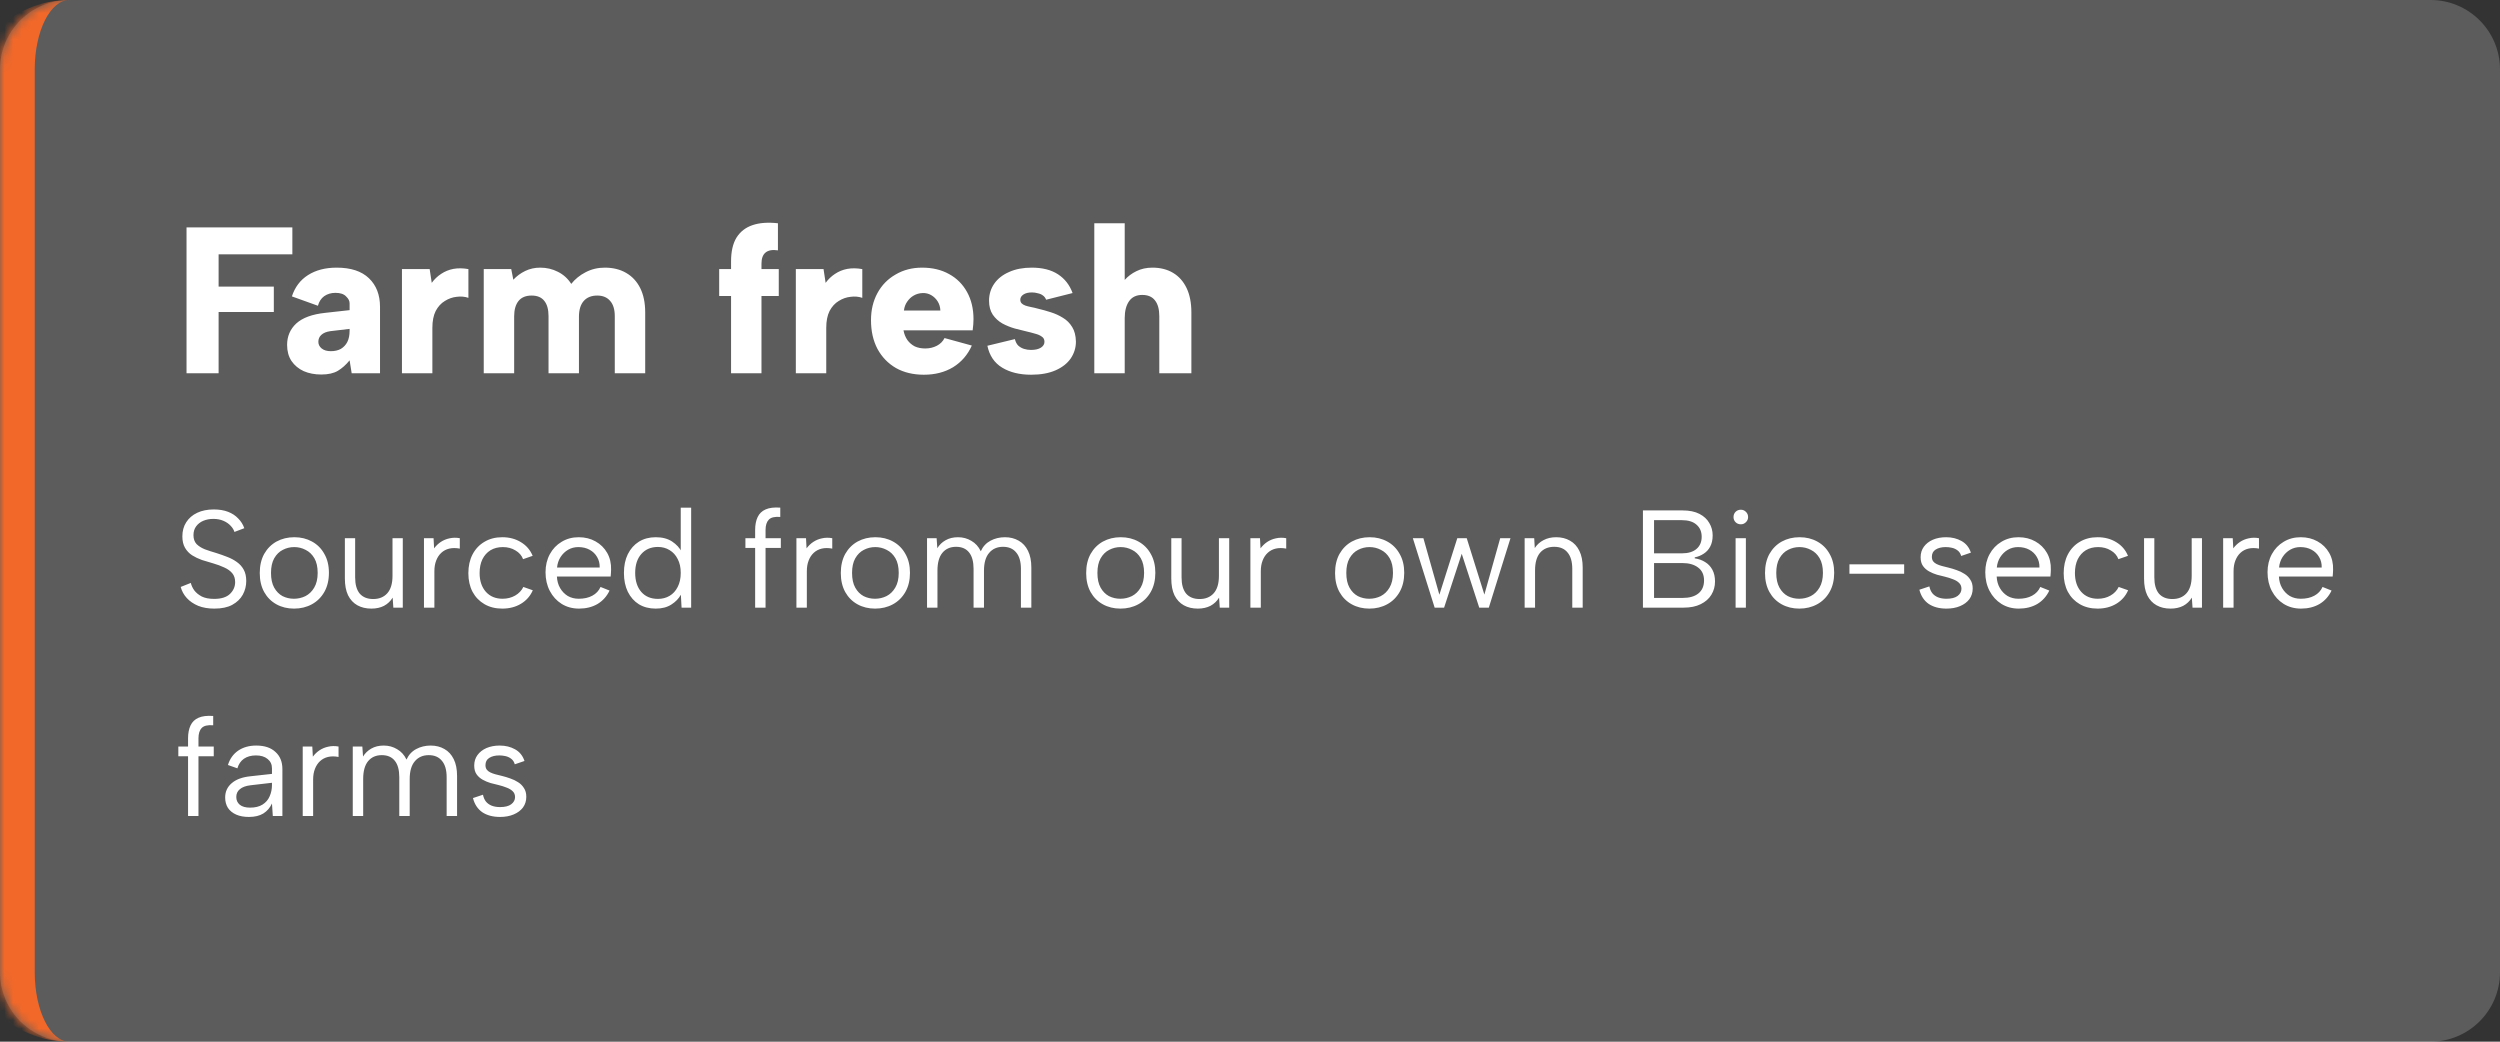 <svg width="288" height="120" viewBox="0 0 288 120" fill="none" xmlns="http://www.w3.org/2000/svg">
<rect x="0" y="0" width="288" height="120" fill="#333333" stroke="none"/>
<mask id="path-1-inside-1_10385_10469" fill="white">
<path d="M0 8C0 3.582 3.582 0 8 0H280C284.418 0 288 3.582 288 8V112C288 116.418 284.418 120 280 120H8C3.582 120 0 116.418 0 112V8Z"/>
</mask>
<path d="M0 8C0 3.582 3.582 0 8 0H280C284.418 0 288 3.582 288 8V112C288 116.418 284.418 120 280 120H8C3.582 120 0 116.418 0 112V8Z" fill="white" fill-opacity="0.2"/>
<path d="M0 0H288H0ZM288 120H0H288ZM8 120C1.373 120 -4 114.627 -4 108V12C-4 5.373 1.373 0 8 0C5.791 0 4 3.582 4 8V112C4 116.418 5.791 120 8 120ZM288 0V120V0Z" fill="#F26829" mask="url(#path-1-inside-1_10385_10469)"/>
<path d="M21.488 26.2H33.68V29.296H25.184V33.016H31.544V35.944H25.184V43H21.488V26.2ZM40.514 43L40.274 41.512C39.858 42.024 39.41 42.424 38.93 42.712C38.45 43 37.81 43.144 37.01 43.144C36.258 43.144 35.586 43.016 34.994 42.76C34.402 42.488 33.93 42.096 33.578 41.584C33.242 41.072 33.074 40.456 33.074 39.736C33.074 38.744 33.426 37.92 34.13 37.264C34.85 36.608 35.962 36.2 37.466 36.04L40.274 35.728V34.936C40.274 34.664 40.138 34.4 39.866 34.144C39.61 33.872 39.202 33.736 38.642 33.736C38.146 33.736 37.714 33.864 37.346 34.12C36.994 34.376 36.754 34.744 36.626 35.224L33.626 34.144C33.978 33.072 34.594 32.256 35.474 31.696C36.37 31.12 37.474 30.832 38.786 30.832C40.418 30.832 41.658 31.24 42.506 32.056C43.354 32.872 43.778 33.968 43.778 35.344V43H40.514ZM40.274 37.888L38.042 38.152C37.594 38.216 37.25 38.36 37.01 38.584C36.786 38.792 36.674 39.056 36.674 39.376C36.674 39.68 36.802 39.936 37.058 40.144C37.314 40.352 37.666 40.456 38.114 40.456C38.562 40.456 38.946 40.368 39.266 40.192C39.586 40 39.834 39.736 40.01 39.4C40.186 39.048 40.274 38.616 40.274 38.104V37.888ZM46.305 31H49.497L49.737 32.584C50.041 32.168 50.401 31.824 50.817 31.552C51.249 31.264 51.721 31.072 52.233 30.976C52.761 30.88 53.337 30.888 53.961 31V34.312C53.545 34.168 53.097 34.128 52.617 34.192C52.137 34.24 51.681 34.4 51.249 34.672C50.817 34.928 50.465 35.312 50.193 35.824C49.937 36.336 49.809 36.984 49.809 37.768V43H46.305V31ZM55.727 31H58.895L59.135 32.224C59.519 31.808 59.975 31.472 60.503 31.216C61.031 30.96 61.607 30.832 62.231 30.832C62.967 30.832 63.647 30.992 64.271 31.312C64.911 31.632 65.423 32.096 65.807 32.704C66.255 32.144 66.807 31.696 67.463 31.36C68.135 31.008 68.871 30.832 69.671 30.832C70.615 30.832 71.431 31.032 72.119 31.432C72.823 31.832 73.367 32.416 73.751 33.184C74.135 33.952 74.327 34.888 74.327 35.992V43H70.823V36.424C70.823 35.656 70.647 35.072 70.295 34.672C69.943 34.256 69.447 34.048 68.807 34.048C68.135 34.048 67.615 34.256 67.247 34.672C66.879 35.088 66.695 35.696 66.695 36.496V43H63.191V36.424C63.191 35.656 63.031 35.072 62.711 34.672C62.391 34.256 61.903 34.048 61.247 34.048C60.575 34.048 60.071 34.256 59.735 34.672C59.399 35.088 59.231 35.68 59.231 36.448V43H55.727V31ZM84.218 30.112C84.218 28.976 84.426 28.064 84.842 27.376C85.274 26.688 85.89 26.208 86.69 25.936C87.49 25.664 88.466 25.592 89.618 25.72V28.84C88.978 28.744 88.498 28.832 88.178 29.104C87.874 29.36 87.722 29.784 87.722 30.376V31H89.714V34.096H87.722V43H84.218V34.096H82.85V31H84.218V30.112ZM91.68 31H94.872L95.112 32.584C95.416 32.168 95.776 31.824 96.192 31.552C96.624 31.264 97.096 31.072 97.608 30.976C98.136 30.88 98.712 30.888 99.336 31V34.312C98.92 34.168 98.472 34.128 97.992 34.192C97.512 34.24 97.056 34.4 96.624 34.672C96.192 34.928 95.84 35.312 95.568 35.824C95.312 36.336 95.184 36.984 95.184 37.768V43H91.68V31ZM106.435 43.168C105.203 43.168 104.131 42.912 103.219 42.4C102.307 41.872 101.595 41.136 101.083 40.192C100.587 39.248 100.339 38.144 100.339 36.88C100.339 35.712 100.587 34.672 101.083 33.76C101.579 32.848 102.275 32.136 103.171 31.624C104.067 31.096 105.083 30.832 106.219 30.832C107.419 30.832 108.459 31.08 109.339 31.576C110.219 32.056 110.907 32.744 111.403 33.64C111.899 34.536 112.147 35.576 112.147 36.76C112.147 36.952 112.139 37.152 112.123 37.36C112.107 37.568 112.083 37.8 112.051 38.056H104.083C104.163 38.488 104.315 38.864 104.539 39.184C104.763 39.488 105.043 39.728 105.379 39.904C105.731 40.064 106.131 40.144 106.579 40.144C107.075 40.144 107.523 40.04 107.923 39.832C108.323 39.624 108.619 39.328 108.811 38.944L111.955 39.808C111.475 40.88 110.755 41.712 109.795 42.304C108.835 42.88 107.715 43.168 106.435 43.168ZM108.331 35.776C108.315 35.376 108.211 35.024 108.019 34.72C107.827 34.416 107.579 34.176 107.275 34C106.971 33.824 106.635 33.744 106.267 33.76C105.899 33.776 105.563 33.872 105.259 34.048C104.971 34.208 104.723 34.44 104.515 34.744C104.307 35.032 104.179 35.376 104.131 35.776H108.331ZM116.914 39.064C116.994 39.384 117.122 39.632 117.298 39.808C117.49 39.984 117.714 40.112 117.97 40.192C118.226 40.272 118.49 40.312 118.762 40.312C119.258 40.312 119.642 40.224 119.914 40.048C120.186 39.872 120.322 39.648 120.322 39.376C120.322 39.104 120.218 38.904 120.01 38.776C119.818 38.632 119.562 38.52 119.242 38.44C118.922 38.344 118.586 38.256 118.234 38.176C117.834 38.08 117.386 37.968 116.89 37.84C116.394 37.696 115.922 37.504 115.474 37.264C115.026 37.008 114.658 36.672 114.37 36.256C114.082 35.824 113.938 35.288 113.938 34.648C113.938 33.912 114.138 33.256 114.538 32.68C114.938 32.104 115.506 31.656 116.242 31.336C116.978 31 117.85 30.832 118.858 30.832C120.09 30.832 121.098 31.088 121.882 31.6C122.666 32.112 123.226 32.832 123.562 33.76L120.514 34.528C120.434 34.32 120.314 34.16 120.154 34.048C119.994 33.92 119.794 33.832 119.554 33.784C119.33 33.72 119.106 33.688 118.882 33.688C118.466 33.688 118.138 33.768 117.898 33.928C117.658 34.088 117.538 34.288 117.538 34.528C117.538 34.688 117.586 34.824 117.682 34.936C117.794 35.048 117.938 35.136 118.114 35.2C118.306 35.264 118.522 35.32 118.762 35.368C119.018 35.416 119.29 35.48 119.578 35.56C120.058 35.672 120.546 35.808 121.042 35.968C121.554 36.128 122.026 36.344 122.458 36.616C122.89 36.872 123.242 37.224 123.514 37.672C123.786 38.104 123.93 38.664 123.946 39.352C123.946 40.056 123.746 40.704 123.346 41.296C122.946 41.872 122.362 42.328 121.594 42.664C120.826 43 119.89 43.168 118.786 43.168C117.458 43.168 116.346 42.896 115.45 42.352C114.554 41.808 113.986 40.968 113.746 39.832L116.914 39.064ZM126.063 25.72H129.567V32.248C129.935 31.832 130.383 31.496 130.911 31.24C131.455 30.968 132.071 30.832 132.759 30.832C133.671 30.832 134.463 31.032 135.135 31.432C135.807 31.832 136.327 32.416 136.695 33.184C137.063 33.952 137.247 34.888 137.247 35.992V43H133.551V36.424C133.551 35.624 133.383 35.016 133.047 34.6C132.727 34.184 132.239 33.976 131.583 33.976C130.911 33.976 130.407 34.216 130.071 34.696C129.735 35.176 129.567 35.824 129.567 36.64V43H126.063V25.72Z" fill="white"/>
<path d="M21.984 67.152C22.048 67.44 22.181 67.728 22.384 68.016C22.597 68.293 22.885 68.528 23.248 68.72C23.621 68.901 24.096 68.992 24.672 68.992C25.493 68.992 26.101 68.8 26.496 68.416C26.891 68.032 27.088 67.579 27.088 67.056C27.088 66.64 26.976 66.299 26.752 66.032C26.528 65.765 26.224 65.547 25.84 65.376C25.456 65.195 25.024 65.035 24.544 64.896C24.117 64.779 23.691 64.651 23.264 64.512C22.848 64.363 22.469 64.181 22.128 63.968C21.787 63.744 21.515 63.456 21.312 63.104C21.109 62.752 21.008 62.315 21.008 61.792C21.008 61.163 21.157 60.619 21.456 60.16C21.755 59.691 22.176 59.328 22.72 59.072C23.264 58.816 23.899 58.688 24.624 58.688C25.253 58.688 25.803 58.779 26.272 58.96C26.741 59.141 27.131 59.397 27.44 59.728C27.76 60.048 27.995 60.421 28.144 60.848L27.008 61.28C26.933 61.035 26.789 60.8 26.576 60.576C26.363 60.341 26.085 60.149 25.744 60C25.403 59.851 25.013 59.776 24.576 59.776C24.149 59.776 23.76 59.851 23.408 60C23.067 60.149 22.795 60.363 22.592 60.64C22.389 60.917 22.288 61.253 22.288 61.648C22.288 62.075 22.405 62.416 22.64 62.672C22.885 62.917 23.205 63.12 23.6 63.28C24.005 63.429 24.448 63.573 24.928 63.712C25.365 63.851 25.787 64 26.192 64.16C26.608 64.32 26.976 64.517 27.296 64.752C27.627 64.987 27.888 65.28 28.08 65.632C28.272 65.984 28.368 66.416 28.368 66.928C28.368 67.493 28.235 68.021 27.968 68.512C27.701 68.992 27.296 69.381 26.752 69.68C26.219 69.968 25.531 70.112 24.688 70.112C23.984 70.112 23.365 70.005 22.832 69.792C22.299 69.568 21.861 69.269 21.52 68.896C21.179 68.523 20.944 68.096 20.816 67.616L21.984 67.152ZM33.876 70.112C33.118 70.112 32.441 69.947 31.843 69.616C31.246 69.285 30.777 68.816 30.436 68.208C30.094 67.589 29.924 66.859 29.924 66.016C29.924 65.163 30.094 64.427 30.436 63.808C30.788 63.189 31.262 62.715 31.86 62.384C32.468 62.053 33.15 61.888 33.907 61.888C34.665 61.888 35.342 62.053 35.94 62.384C36.547 62.715 37.022 63.189 37.364 63.808C37.715 64.416 37.892 65.141 37.892 65.984C37.892 66.837 37.715 67.573 37.364 68.192C37.011 68.811 36.532 69.285 35.923 69.616C35.316 69.947 34.633 70.112 33.876 70.112ZM33.859 68.976C34.329 68.976 34.772 68.875 35.188 68.672C35.603 68.459 35.94 68.133 36.196 67.696C36.462 67.248 36.596 66.683 36.596 66C36.596 65.307 36.468 64.741 36.212 64.304C35.956 63.867 35.62 63.547 35.203 63.344C34.798 63.131 34.361 63.024 33.892 63.024C33.422 63.024 32.985 63.131 32.58 63.344C32.174 63.547 31.843 63.872 31.587 64.32C31.342 64.757 31.22 65.317 31.22 66C31.22 66.693 31.342 67.259 31.587 67.696C31.833 68.133 32.153 68.459 32.547 68.672C32.953 68.875 33.39 68.976 33.859 68.976ZM46.401 70H45.313L45.233 68.848C44.988 69.253 44.657 69.568 44.241 69.792C43.825 70.005 43.34 70.112 42.785 70.112C42.166 70.112 41.628 69.984 41.169 69.728C40.71 69.472 40.353 69.088 40.097 68.576C39.852 68.064 39.729 67.419 39.729 66.64V62H40.913V66.512C40.913 67.333 41.089 67.957 41.441 68.384C41.804 68.8 42.321 69.008 42.993 69.008C43.676 69.008 44.214 68.789 44.609 68.352C45.014 67.904 45.217 67.232 45.217 66.336V62H46.401V70ZM48.841 62H49.945L50.009 63.168C50.223 62.88 50.479 62.635 50.777 62.432C51.087 62.229 51.423 62.091 51.785 62.016C52.159 61.931 52.553 61.925 52.969 62V63.2C52.521 63.115 52.116 63.115 51.753 63.2C51.401 63.285 51.097 63.445 50.841 63.68C50.585 63.915 50.388 64.213 50.249 64.576C50.111 64.928 50.041 65.339 50.041 65.808V70H48.841V62ZM57.859 70.112C57.08 70.112 56.397 69.941 55.811 69.6C55.224 69.259 54.765 68.784 54.435 68.176C54.115 67.557 53.955 66.843 53.955 66.032C53.955 65.211 54.115 64.491 54.435 63.872C54.765 63.243 55.224 62.757 55.811 62.416C56.397 62.064 57.08 61.888 57.859 61.888C58.68 61.888 59.4 62.08 60.019 62.464C60.637 62.837 61.085 63.36 61.363 64.032L60.259 64.416C60.099 63.989 59.805 63.653 59.379 63.408C58.963 63.152 58.477 63.024 57.923 63.024C57.379 63.024 56.904 63.147 56.499 63.392C56.104 63.637 55.795 63.984 55.571 64.432C55.357 64.88 55.251 65.408 55.251 66.016C55.251 66.912 55.491 67.632 55.971 68.176C56.451 68.709 57.091 68.976 57.891 68.976C58.435 68.976 58.92 68.853 59.347 68.608C59.773 68.363 60.088 68.032 60.291 67.616L61.379 68C61.091 68.661 60.637 69.179 60.019 69.552C59.4 69.925 58.68 70.112 57.859 70.112ZM66.701 70.112C65.955 70.112 65.288 69.931 64.701 69.568C64.125 69.205 63.672 68.709 63.341 68.08C63.011 67.451 62.845 66.731 62.845 65.92C62.845 65.141 63.011 64.448 63.341 63.84C63.672 63.232 64.125 62.757 64.701 62.416C65.277 62.064 65.933 61.888 66.669 61.888C67.395 61.888 68.04 62.048 68.605 62.368C69.181 62.688 69.629 63.131 69.949 63.696C70.269 64.261 70.419 64.907 70.397 65.632C70.397 65.749 70.392 65.872 70.381 66C70.371 66.128 70.36 66.267 70.349 66.416H64.157C64.179 66.917 64.301 67.36 64.525 67.744C64.749 68.128 65.043 68.432 65.405 68.656C65.779 68.869 66.2 68.976 66.669 68.976C67.288 68.976 67.811 68.859 68.237 68.624C68.675 68.389 68.989 68.053 69.181 67.616L70.221 68.032C69.901 68.704 69.437 69.221 68.829 69.584C68.221 69.936 67.512 70.112 66.701 70.112ZM69.085 65.376C69.096 64.917 68.995 64.512 68.781 64.16C68.579 63.808 68.291 63.531 67.917 63.328C67.544 63.125 67.112 63.024 66.621 63.024C66.195 63.024 65.805 63.125 65.453 63.328C65.101 63.531 64.808 63.813 64.573 64.176C64.349 64.528 64.216 64.928 64.173 65.376H69.085ZM78.549 63.616L78.421 63.632V58.48H79.621V70H78.517L78.437 68.512C78.191 68.96 77.823 69.339 77.333 69.648C76.853 69.957 76.255 70.112 75.541 70.112C74.805 70.112 74.159 69.947 73.605 69.616C73.061 69.275 72.634 68.795 72.325 68.176C72.026 67.557 71.877 66.832 71.877 66C71.877 65.168 72.026 64.448 72.325 63.84C72.634 63.221 73.061 62.741 73.605 62.4C74.159 62.059 74.805 61.888 75.541 61.888C76.298 61.888 76.927 62.053 77.429 62.384C77.93 62.715 78.303 63.125 78.549 63.616ZM73.173 66C73.173 66.917 73.407 67.648 73.877 68.192C74.346 68.725 74.986 68.992 75.797 68.992C76.298 68.992 76.746 68.875 77.141 68.64C77.535 68.405 77.845 68.064 78.069 67.616C78.303 67.168 78.421 66.629 78.421 66C78.421 65.371 78.303 64.837 78.069 64.4C77.845 63.952 77.535 63.611 77.141 63.376C76.746 63.131 76.298 63.008 75.797 63.008C74.997 63.008 74.357 63.28 73.877 63.824C73.407 64.357 73.173 65.083 73.173 66ZM86.992 61.056C86.992 60.469 87.088 59.973 87.28 59.568C87.472 59.163 87.776 58.869 88.192 58.688C88.619 58.496 89.184 58.427 89.888 58.48V59.552C89.248 59.499 88.805 59.605 88.56 59.872C88.315 60.128 88.192 60.523 88.192 61.056V62H89.952V63.12H88.192V70H86.992V63.12H85.872V62H86.992V61.056ZM91.748 62H92.852L92.916 63.168C93.129 62.88 93.385 62.635 93.684 62.432C93.993 62.229 94.329 62.091 94.692 62.016C95.065 61.931 95.46 61.925 95.876 62V63.2C95.428 63.115 95.022 63.115 94.66 63.2C94.308 63.285 94.004 63.445 93.748 63.68C93.492 63.915 93.294 64.213 93.156 64.576C93.017 64.928 92.948 65.339 92.948 65.808V70H91.748V62ZM100.813 70.112C100.056 70.112 99.378 69.947 98.781 69.616C98.184 69.285 97.714 68.816 97.373 68.208C97.032 67.589 96.861 66.859 96.861 66.016C96.861 65.163 97.032 64.427 97.373 63.808C97.725 63.189 98.2 62.715 98.797 62.384C99.405 62.053 100.088 61.888 100.845 61.888C101.602 61.888 102.28 62.053 102.877 62.384C103.485 62.715 103.96 63.189 104.301 63.808C104.653 64.416 104.829 65.141 104.829 65.984C104.829 66.837 104.653 67.573 104.301 68.192C103.949 68.811 103.469 69.285 102.861 69.616C102.253 69.947 101.57 70.112 100.813 70.112ZM100.797 68.976C101.266 68.976 101.709 68.875 102.125 68.672C102.541 68.459 102.877 68.133 103.133 67.696C103.4 67.248 103.533 66.683 103.533 66C103.533 65.307 103.405 64.741 103.149 64.304C102.893 63.867 102.557 63.547 102.141 63.344C101.736 63.131 101.298 63.024 100.829 63.024C100.36 63.024 99.922 63.131 99.517 63.344C99.112 63.547 98.781 63.872 98.525 64.32C98.28 64.757 98.157 65.317 98.157 66C98.157 66.693 98.28 67.259 98.525 67.696C98.77 68.133 99.09 68.459 99.485 68.672C99.89 68.875 100.328 68.976 100.797 68.976ZM106.795 62H107.899L107.979 63.152C108.213 62.768 108.528 62.464 108.923 62.24C109.328 62.005 109.808 61.888 110.363 61.888C110.928 61.888 111.44 62.027 111.899 62.304C112.368 62.571 112.731 62.971 112.987 63.504C113.232 62.96 113.605 62.555 114.107 62.288C114.608 62.021 115.163 61.888 115.771 61.888C116.368 61.888 116.896 62.021 117.355 62.288C117.813 62.544 118.171 62.933 118.427 63.456C118.683 63.968 118.811 64.613 118.811 65.392V70H117.611V65.536C117.611 64.704 117.429 64.075 117.067 63.648C116.715 63.211 116.208 62.992 115.547 62.992C114.875 62.992 114.341 63.227 113.947 63.696C113.552 64.155 113.355 64.837 113.355 65.744V70H112.155V65.536C112.155 64.704 111.984 64.075 111.643 63.648C111.301 63.211 110.8 62.992 110.139 62.992C109.467 62.992 108.939 63.227 108.555 63.696C108.181 64.155 107.995 64.837 107.995 65.744V70H106.795V62ZM129.079 70.112C128.321 70.112 127.644 69.947 127.047 69.616C126.449 69.285 125.98 68.816 125.639 68.208C125.297 67.589 125.127 66.859 125.127 66.016C125.127 65.163 125.297 64.427 125.639 63.808C125.991 63.189 126.465 62.715 127.063 62.384C127.671 62.053 128.353 61.888 129.111 61.888C129.868 61.888 130.545 62.053 131.143 62.384C131.751 62.715 132.225 63.189 132.567 63.808C132.919 64.416 133.095 65.141 133.095 65.984C133.095 66.837 132.919 67.573 132.567 68.192C132.215 68.811 131.735 69.285 131.127 69.616C130.519 69.947 129.836 70.112 129.079 70.112ZM129.063 68.976C129.532 68.976 129.975 68.875 130.391 68.672C130.807 68.459 131.143 68.133 131.399 67.696C131.665 67.248 131.799 66.683 131.799 66C131.799 65.307 131.671 64.741 131.415 64.304C131.159 63.867 130.823 63.547 130.407 63.344C130.001 63.131 129.564 63.024 129.095 63.024C128.625 63.024 128.188 63.131 127.783 63.344C127.377 63.547 127.047 63.872 126.791 64.32C126.545 64.757 126.423 65.317 126.423 66C126.423 66.693 126.545 67.259 126.791 67.696C127.036 68.133 127.356 68.459 127.751 68.672C128.156 68.875 128.593 68.976 129.063 68.976ZM141.604 70H140.516L140.436 68.848C140.191 69.253 139.86 69.568 139.444 69.792C139.028 70.005 138.543 70.112 137.988 70.112C137.369 70.112 136.831 69.984 136.372 69.728C135.913 69.472 135.556 69.088 135.3 68.576C135.055 68.064 134.932 67.419 134.932 66.64V62H136.116V66.512C136.116 67.333 136.292 67.957 136.644 68.384C137.007 68.8 137.524 69.008 138.196 69.008C138.879 69.008 139.417 68.789 139.812 68.352C140.217 67.904 140.42 67.232 140.42 66.336V62H141.604V70ZM144.045 62H145.149L145.213 63.168C145.426 62.88 145.682 62.635 145.981 62.432C146.29 62.229 146.626 62.091 146.989 62.016C147.362 61.931 147.757 61.925 148.173 62V63.2C147.725 63.115 147.319 63.115 146.957 63.2C146.605 63.285 146.301 63.445 146.045 63.68C145.789 63.915 145.591 64.213 145.453 64.576C145.314 64.928 145.245 65.339 145.245 65.808V70H144.045V62ZM157.751 70.112C156.993 70.112 156.316 69.947 155.719 69.616C155.121 69.285 154.652 68.816 154.311 68.208C153.969 67.589 153.799 66.859 153.799 66.016C153.799 65.163 153.969 64.427 154.311 63.808C154.663 63.189 155.137 62.715 155.735 62.384C156.343 62.053 157.025 61.888 157.783 61.888C158.54 61.888 159.217 62.053 159.815 62.384C160.423 62.715 160.897 63.189 161.239 63.808C161.591 64.416 161.767 65.141 161.767 65.984C161.767 66.837 161.591 67.573 161.239 68.192C160.887 68.811 160.407 69.285 159.799 69.616C159.191 69.947 158.508 70.112 157.751 70.112ZM157.735 68.976C158.204 68.976 158.647 68.875 159.063 68.672C159.479 68.459 159.815 68.133 160.071 67.696C160.337 67.248 160.471 66.683 160.471 66C160.471 65.307 160.343 64.741 160.087 64.304C159.831 63.867 159.495 63.547 159.079 63.344C158.673 63.131 158.236 63.024 157.766 63.024C157.297 63.024 156.86 63.131 156.455 63.344C156.049 63.547 155.719 63.872 155.463 64.32C155.217 64.757 155.095 65.317 155.095 66C155.095 66.693 155.217 67.259 155.463 67.696C155.708 68.133 156.028 68.459 156.423 68.672C156.828 68.875 157.265 68.976 157.735 68.976ZM166.36 70H165.272L162.76 62H163.976L165.816 68.512L167.88 62H168.968L171 68.496L172.824 62H174.008L171.512 70H170.408L168.392 63.792L166.36 70ZM175.638 62H176.742L176.806 63.136C177.062 62.741 177.398 62.437 177.814 62.224C178.23 62 178.716 61.888 179.27 61.888C179.878 61.888 180.412 62.021 180.87 62.288C181.329 62.544 181.686 62.933 181.942 63.456C182.198 63.968 182.326 64.613 182.326 65.392V70H181.126V65.536C181.126 64.704 180.945 64.075 180.582 63.648C180.23 63.211 179.718 62.992 179.046 62.992C178.353 62.992 177.809 63.221 177.414 63.68C177.03 64.139 176.838 64.816 176.838 65.712V70H175.638V62ZM196.034 61.84C196.034 61.253 195.837 60.789 195.442 60.448C195.058 60.096 194.482 59.92 193.714 59.92H190.546V63.744H193.762C194.488 63.744 195.048 63.573 195.442 63.232C195.837 62.891 196.034 62.427 196.034 61.84ZM189.266 70V58.8H193.826C194.616 58.8 195.266 58.933 195.778 59.2C196.29 59.467 196.669 59.819 196.914 60.256C197.17 60.683 197.298 61.157 197.298 61.68C197.298 62.192 197.202 62.624 197.01 62.976C196.829 63.317 196.578 63.589 196.258 63.792C195.949 63.995 195.608 64.133 195.234 64.208V64.32C195.682 64.384 196.082 64.528 196.434 64.752C196.786 64.965 197.064 65.259 197.266 65.632C197.469 66.005 197.57 66.459 197.57 66.992C197.57 67.547 197.432 68.053 197.154 68.512C196.877 68.971 196.466 69.333 195.922 69.6C195.389 69.867 194.733 70 193.954 70H189.266ZM190.546 68.88H193.858C194.626 68.88 195.224 68.709 195.65 68.368C196.088 68.016 196.306 67.515 196.306 66.864C196.306 66.213 196.077 65.717 195.618 65.376C195.17 65.035 194.568 64.864 193.81 64.864H190.546V68.88ZM199.941 62H201.125V70H199.941V62ZM200.549 60.4C200.303 60.4 200.101 60.32 199.941 60.16C199.781 60 199.701 59.803 199.701 59.568C199.701 59.323 199.781 59.12 199.941 58.96C200.101 58.8 200.303 58.72 200.549 58.72C200.773 58.72 200.965 58.8 201.125 58.96C201.295 59.12 201.381 59.323 201.381 59.568C201.381 59.803 201.295 60 201.125 60.16C200.965 60.32 200.773 60.4 200.549 60.4ZM207.282 70.112C206.524 70.112 205.847 69.947 205.25 69.616C204.652 69.285 204.183 68.816 203.842 68.208C203.5 67.589 203.33 66.859 203.33 66.016C203.33 65.163 203.5 64.427 203.842 63.808C204.194 63.189 204.668 62.715 205.266 62.384C205.874 62.053 206.556 61.888 207.314 61.888C208.071 61.888 208.748 62.053 209.346 62.384C209.954 62.715 210.428 63.189 210.77 63.808C211.122 64.416 211.298 65.141 211.298 65.984C211.298 66.837 211.122 67.573 210.77 68.192C210.418 68.811 209.938 69.285 209.33 69.616C208.722 69.947 208.039 70.112 207.282 70.112ZM207.266 68.976C207.735 68.976 208.178 68.875 208.594 68.672C209.01 68.459 209.346 68.133 209.602 67.696C209.868 67.248 210.002 66.683 210.002 66C210.002 65.307 209.874 64.741 209.618 64.304C209.362 63.867 209.026 63.547 208.61 63.344C208.204 63.131 207.767 63.024 207.298 63.024C206.828 63.024 206.391 63.131 205.986 63.344C205.58 63.547 205.25 63.872 204.994 64.32C204.748 64.757 204.626 65.317 204.626 66C204.626 66.693 204.748 67.259 204.994 67.696C205.239 68.133 205.559 68.459 205.954 68.672C206.359 68.875 206.796 68.976 207.266 68.976ZM213.055 65.008H219.359V66.096H213.055V65.008ZM222.263 67.552C222.327 67.872 222.444 68.139 222.615 68.352C222.786 68.555 223.004 68.709 223.271 68.816C223.548 68.923 223.868 68.976 224.231 68.976C224.796 68.976 225.223 68.869 225.511 68.656C225.81 68.432 225.959 68.155 225.959 67.824C225.959 67.547 225.868 67.323 225.687 67.152C225.516 66.981 225.287 66.843 224.999 66.736C224.711 66.619 224.391 66.517 224.039 66.432C223.762 66.368 223.463 66.293 223.143 66.208C222.823 66.112 222.519 65.984 222.231 65.824C221.943 65.664 221.708 65.456 221.527 65.2C221.346 64.944 221.255 64.608 221.255 64.192C221.255 63.733 221.378 63.333 221.623 62.992C221.879 62.64 222.226 62.368 222.663 62.176C223.111 61.984 223.623 61.888 224.199 61.888C224.86 61.888 225.447 62.032 225.959 62.32C226.482 62.608 226.844 63.056 227.047 63.664L225.927 64.048C225.852 63.771 225.714 63.557 225.511 63.408C225.319 63.259 225.1 63.157 224.855 63.104C224.62 63.051 224.386 63.024 224.151 63.024C223.671 63.024 223.282 63.12 222.983 63.312C222.695 63.493 222.551 63.771 222.551 64.144C222.551 64.347 222.599 64.517 222.695 64.656C222.791 64.784 222.924 64.891 223.095 64.976C223.266 65.061 223.468 65.136 223.703 65.2C223.938 65.253 224.194 65.317 224.471 65.392C224.78 65.467 225.095 65.563 225.415 65.68C225.735 65.787 226.034 65.931 226.311 66.112C226.588 66.283 226.812 66.507 226.983 66.784C227.164 67.051 227.255 67.387 227.255 67.792C227.255 68.261 227.127 68.672 226.871 69.024C226.615 69.365 226.258 69.632 225.799 69.824C225.351 70.016 224.828 70.112 224.231 70.112C223.41 70.112 222.727 69.931 222.183 69.568C221.65 69.195 221.292 68.651 221.111 67.936L222.263 67.552ZM232.561 70.112C231.814 70.112 231.147 69.931 230.561 69.568C229.985 69.205 229.531 68.709 229.201 68.08C228.87 67.451 228.705 66.731 228.705 65.92C228.705 65.141 228.87 64.448 229.201 63.84C229.531 63.232 229.985 62.757 230.561 62.416C231.137 62.064 231.793 61.888 232.529 61.888C233.254 61.888 233.899 62.048 234.465 62.368C235.041 62.688 235.489 63.131 235.809 63.696C236.129 64.261 236.278 64.907 236.257 65.632C236.257 65.749 236.251 65.872 236.241 66C236.23 66.128 236.219 66.267 236.209 66.416H230.017C230.038 66.917 230.161 67.36 230.385 67.744C230.609 68.128 230.902 68.432 231.265 68.656C231.638 68.869 232.059 68.976 232.529 68.976C233.147 68.976 233.67 68.859 234.097 68.624C234.534 68.389 234.849 68.053 235.041 67.616L236.081 68.032C235.761 68.704 235.297 69.221 234.689 69.584C234.081 69.936 233.371 70.112 232.561 70.112ZM234.945 65.376C234.955 64.917 234.854 64.512 234.641 64.16C234.438 63.808 234.15 63.531 233.777 63.328C233.403 63.125 232.971 63.024 232.481 63.024C232.054 63.024 231.665 63.125 231.313 63.328C230.961 63.531 230.667 63.813 230.433 64.176C230.209 64.528 230.075 64.928 230.033 65.376H234.945ZM241.64 70.112C240.861 70.112 240.179 69.941 239.592 69.6C239.005 69.259 238.547 68.784 238.216 68.176C237.896 67.557 237.736 66.843 237.736 66.032C237.736 65.211 237.896 64.491 238.216 63.872C238.547 63.243 239.005 62.757 239.592 62.416C240.179 62.064 240.861 61.888 241.64 61.888C242.461 61.888 243.181 62.08 243.8 62.464C244.419 62.837 244.867 63.36 245.144 64.032L244.04 64.416C243.88 63.989 243.587 63.653 243.16 63.408C242.744 63.152 242.259 63.024 241.704 63.024C241.16 63.024 240.685 63.147 240.28 63.392C239.885 63.637 239.576 63.984 239.352 64.432C239.139 64.88 239.032 65.408 239.032 66.016C239.032 66.912 239.272 67.632 239.752 68.176C240.232 68.709 240.872 68.976 241.672 68.976C242.216 68.976 242.701 68.853 243.128 68.608C243.555 68.363 243.869 68.032 244.072 67.616L245.16 68C244.872 68.661 244.419 69.179 243.8 69.552C243.181 69.925 242.461 70.112 241.64 70.112ZM253.667 70H252.579L252.499 68.848C252.253 69.253 251.923 69.568 251.507 69.792C251.091 70.005 250.605 70.112 250.051 70.112C249.432 70.112 248.893 69.984 248.435 69.728C247.976 69.472 247.619 69.088 247.363 68.576C247.117 68.064 246.995 67.419 246.995 66.64V62H248.179V66.512C248.179 67.333 248.355 67.957 248.707 68.384C249.069 68.8 249.587 69.008 250.259 69.008C250.941 69.008 251.48 68.789 251.875 68.352C252.28 67.904 252.483 67.232 252.483 66.336V62H253.667V70ZM256.107 62H257.211L257.275 63.168C257.488 62.88 257.744 62.635 258.043 62.432C258.352 62.229 258.688 62.091 259.051 62.016C259.424 61.931 259.819 61.925 260.235 62V63.2C259.787 63.115 259.382 63.115 259.019 63.2C258.667 63.285 258.363 63.445 258.107 63.68C257.851 63.915 257.654 64.213 257.515 64.576C257.376 64.928 257.307 65.339 257.307 65.808V70H256.107V62ZM265.076 70.112C264.33 70.112 263.663 69.931 263.076 69.568C262.5 69.205 262.047 68.709 261.716 68.08C261.386 67.451 261.22 66.731 261.22 65.92C261.22 65.141 261.386 64.448 261.716 63.84C262.047 63.232 262.5 62.757 263.076 62.416C263.652 62.064 264.308 61.888 265.044 61.888C265.77 61.888 266.415 62.048 266.98 62.368C267.556 62.688 268.004 63.131 268.324 63.696C268.644 64.261 268.794 64.907 268.772 65.632C268.772 65.749 268.767 65.872 268.756 66C268.746 66.128 268.735 66.267 268.724 66.416H262.532C262.554 66.917 262.676 67.36 262.9 67.744C263.124 68.128 263.418 68.432 263.78 68.656C264.154 68.869 264.575 68.976 265.044 68.976C265.663 68.976 266.186 68.859 266.612 68.624C267.05 68.389 267.364 68.053 267.556 67.616L268.596 68.032C268.276 68.704 267.812 69.221 267.204 69.584C266.596 69.936 265.887 70.112 265.076 70.112ZM267.46 65.376C267.471 64.917 267.37 64.512 267.156 64.16C266.954 63.808 266.666 63.531 266.292 63.328C265.919 63.125 265.487 63.024 264.996 63.024C264.57 63.024 264.18 63.125 263.828 63.328C263.476 63.531 263.183 63.813 262.948 64.176C262.724 64.528 262.591 64.928 262.548 65.376H267.46ZM21.664 85.056C21.664 84.469 21.76 83.973 21.952 83.568C22.144 83.163 22.448 82.869 22.864 82.688C23.291 82.496 23.856 82.427 24.56 82.48V83.552C23.92 83.499 23.477 83.605 23.232 83.872C22.987 84.128 22.864 84.523 22.864 85.056V86H24.624V87.12H22.864V94H21.664V87.12H20.544V86H21.664V85.056ZM31.427 94L31.331 92.56C31.108 93.051 30.777 93.435 30.34 93.712C29.902 93.979 29.348 94.112 28.675 94.112C28.099 94.112 27.609 94.021 27.203 93.84C26.798 93.659 26.483 93.403 26.259 93.072C26.046 92.731 25.939 92.331 25.939 91.872C25.939 91.2 26.19 90.651 26.692 90.224C27.193 89.787 27.918 89.52 28.867 89.424L31.331 89.152V88.512C31.331 88.064 31.166 87.707 30.835 87.44C30.505 87.163 30.057 87.024 29.491 87.024C28.937 87.024 28.473 87.152 28.099 87.408C27.737 87.664 27.486 88.032 27.348 88.512L26.259 88.128C26.473 87.424 26.862 86.875 27.427 86.48C28.003 86.085 28.702 85.888 29.523 85.888C30.473 85.888 31.209 86.133 31.732 86.624C32.265 87.104 32.532 87.76 32.532 88.592V94H31.427ZM31.331 90.176L28.852 90.464C28.318 90.528 27.913 90.677 27.636 90.912C27.358 91.136 27.22 91.435 27.22 91.808C27.22 92.181 27.353 92.48 27.619 92.704C27.897 92.928 28.291 93.04 28.803 93.04C29.39 93.04 29.87 92.923 30.244 92.688C30.617 92.453 30.889 92.139 31.059 91.744C31.241 91.339 31.331 90.901 31.331 90.432V90.176ZM34.873 86H35.977L36.041 87.168C36.254 86.88 36.51 86.635 36.809 86.432C37.118 86.229 37.454 86.091 37.817 86.016C38.19 85.931 38.585 85.925 39.001 86V87.2C38.553 87.115 38.147 87.115 37.785 87.2C37.433 87.285 37.129 87.445 36.873 87.68C36.617 87.915 36.419 88.213 36.281 88.576C36.142 88.928 36.073 89.339 36.073 89.808V94H34.873V86ZM40.638 86H41.742L41.822 87.152C42.057 86.768 42.372 86.464 42.766 86.24C43.172 86.005 43.652 85.888 44.206 85.888C44.772 85.888 45.284 86.027 45.742 86.304C46.212 86.571 46.574 86.971 46.83 87.504C47.076 86.96 47.449 86.555 47.95 86.288C48.452 86.021 49.006 85.888 49.614 85.888C50.212 85.888 50.74 86.021 51.198 86.288C51.657 86.544 52.014 86.933 52.27 87.456C52.526 87.968 52.654 88.613 52.654 89.392V94H51.454V89.536C51.454 88.704 51.273 88.075 50.91 87.648C50.558 87.211 50.052 86.992 49.39 86.992C48.718 86.992 48.185 87.227 47.79 87.696C47.396 88.155 47.198 88.837 47.198 89.744V94H45.998V89.536C45.998 88.704 45.828 88.075 45.486 87.648C45.145 87.211 44.644 86.992 43.982 86.992C43.31 86.992 42.782 87.227 42.398 87.696C42.025 88.155 41.838 88.837 41.838 89.744V94H40.638V86ZM55.638 91.552C55.702 91.872 55.819 92.139 55.99 92.352C56.161 92.555 56.379 92.709 56.646 92.816C56.923 92.923 57.243 92.976 57.606 92.976C58.171 92.976 58.598 92.869 58.886 92.656C59.185 92.432 59.334 92.155 59.334 91.824C59.334 91.547 59.243 91.323 59.062 91.152C58.891 90.981 58.662 90.843 58.374 90.736C58.086 90.619 57.766 90.517 57.414 90.432C57.137 90.368 56.838 90.293 56.518 90.208C56.198 90.112 55.894 89.984 55.606 89.824C55.318 89.664 55.083 89.456 54.902 89.2C54.721 88.944 54.63 88.608 54.63 88.192C54.63 87.733 54.753 87.333 54.998 86.992C55.254 86.64 55.601 86.368 56.038 86.176C56.486 85.984 56.998 85.888 57.574 85.888C58.235 85.888 58.822 86.032 59.334 86.32C59.857 86.608 60.219 87.056 60.422 87.664L59.302 88.048C59.227 87.771 59.089 87.557 58.886 87.408C58.694 87.259 58.475 87.157 58.23 87.104C57.995 87.051 57.761 87.024 57.526 87.024C57.046 87.024 56.657 87.12 56.358 87.312C56.07 87.493 55.926 87.771 55.926 88.144C55.926 88.347 55.974 88.517 56.07 88.656C56.166 88.784 56.299 88.891 56.47 88.976C56.641 89.061 56.843 89.136 57.078 89.2C57.313 89.253 57.569 89.317 57.846 89.392C58.155 89.467 58.47 89.563 58.79 89.68C59.11 89.787 59.409 89.931 59.686 90.112C59.963 90.283 60.187 90.507 60.358 90.784C60.539 91.051 60.63 91.387 60.63 91.792C60.63 92.261 60.502 92.672 60.246 93.024C59.99 93.365 59.633 93.632 59.174 93.824C58.726 94.016 58.203 94.112 57.606 94.112C56.785 94.112 56.102 93.931 55.558 93.568C55.025 93.195 54.667 92.651 54.486 91.936L55.638 91.552Z" fill="white"/>
</svg>
